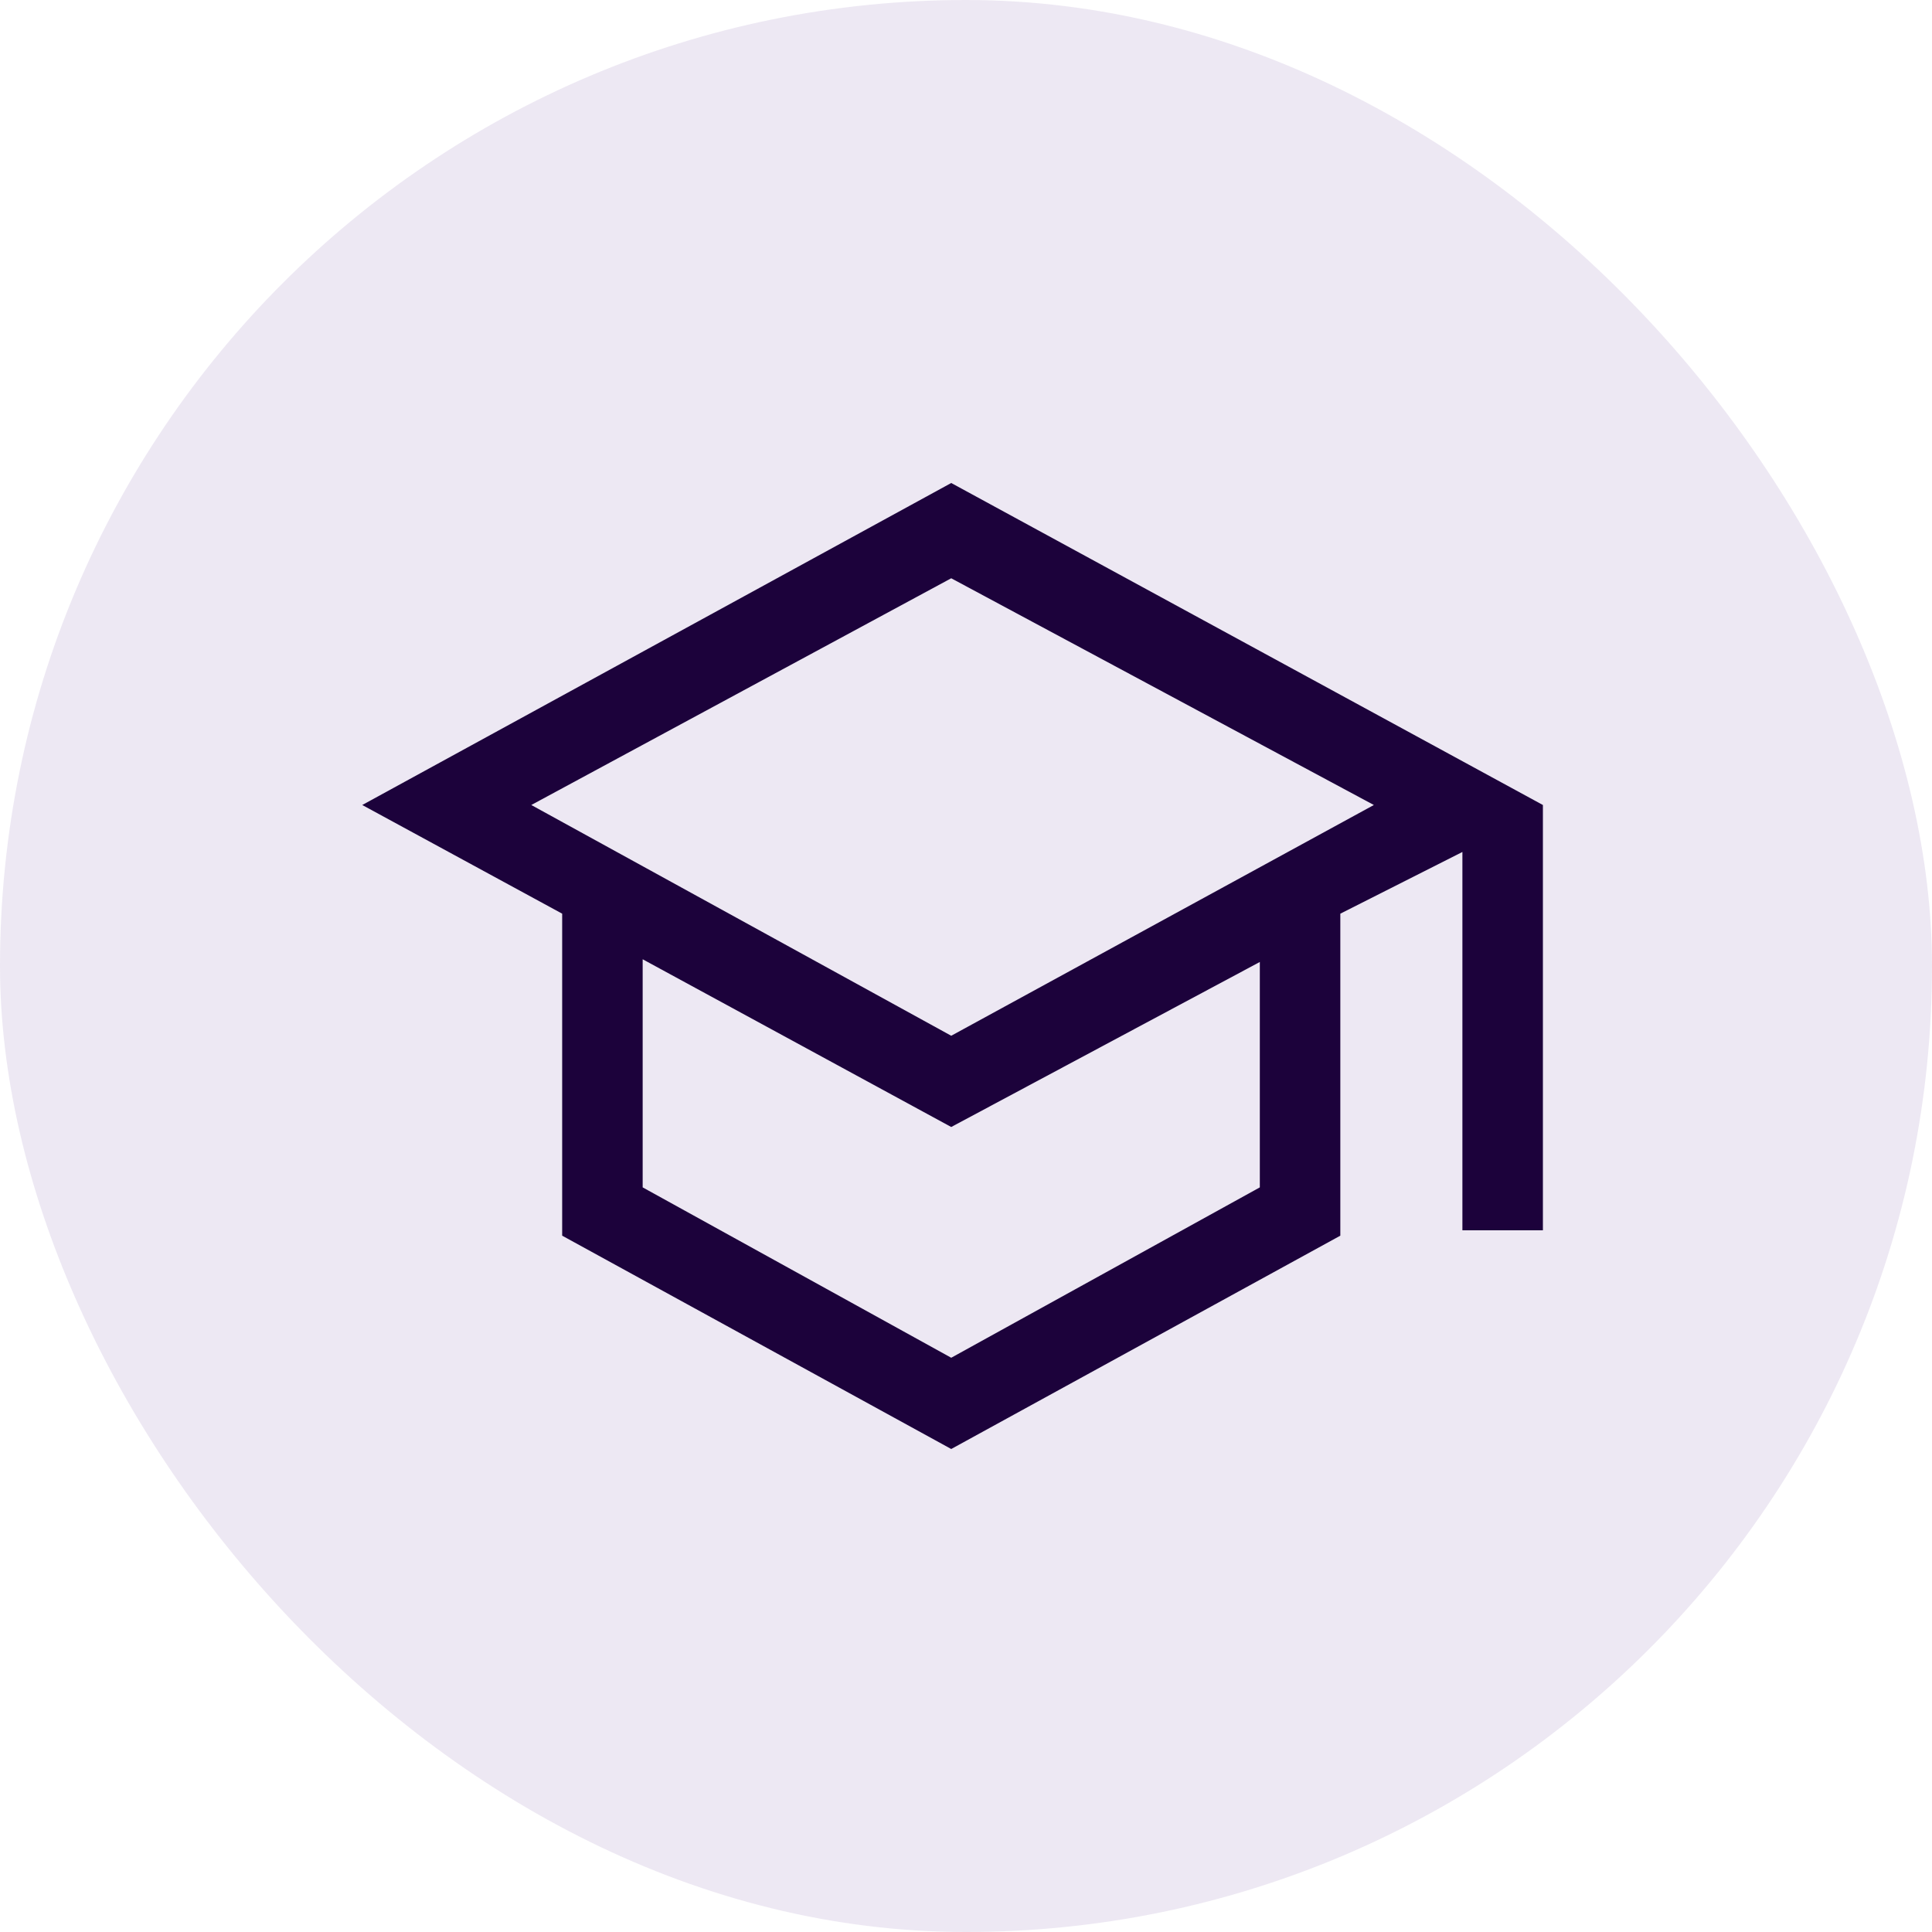 <svg width="48" height="48" viewBox="0 0 48 48" fill="none" xmlns="http://www.w3.org/2000/svg">
<rect width="48" height="48" rx="24" fill="#4B1A85" fill-opacity="0.1"/>
<path d="M23.633 36L13.967 30.7V22.7L9 20L23.633 12L38.333 20V30.567H36.333V21.167L33.3 22.7V30.7L23.633 36ZM23.633 25.733L34.133 20L23.633 14.367L13.2 20L23.633 25.733ZM23.633 33.733L31.3 29.5V23.9L23.633 28L15.967 23.833V29.5L23.633 33.733Z" fill="#1C023B"/>
</svg>
